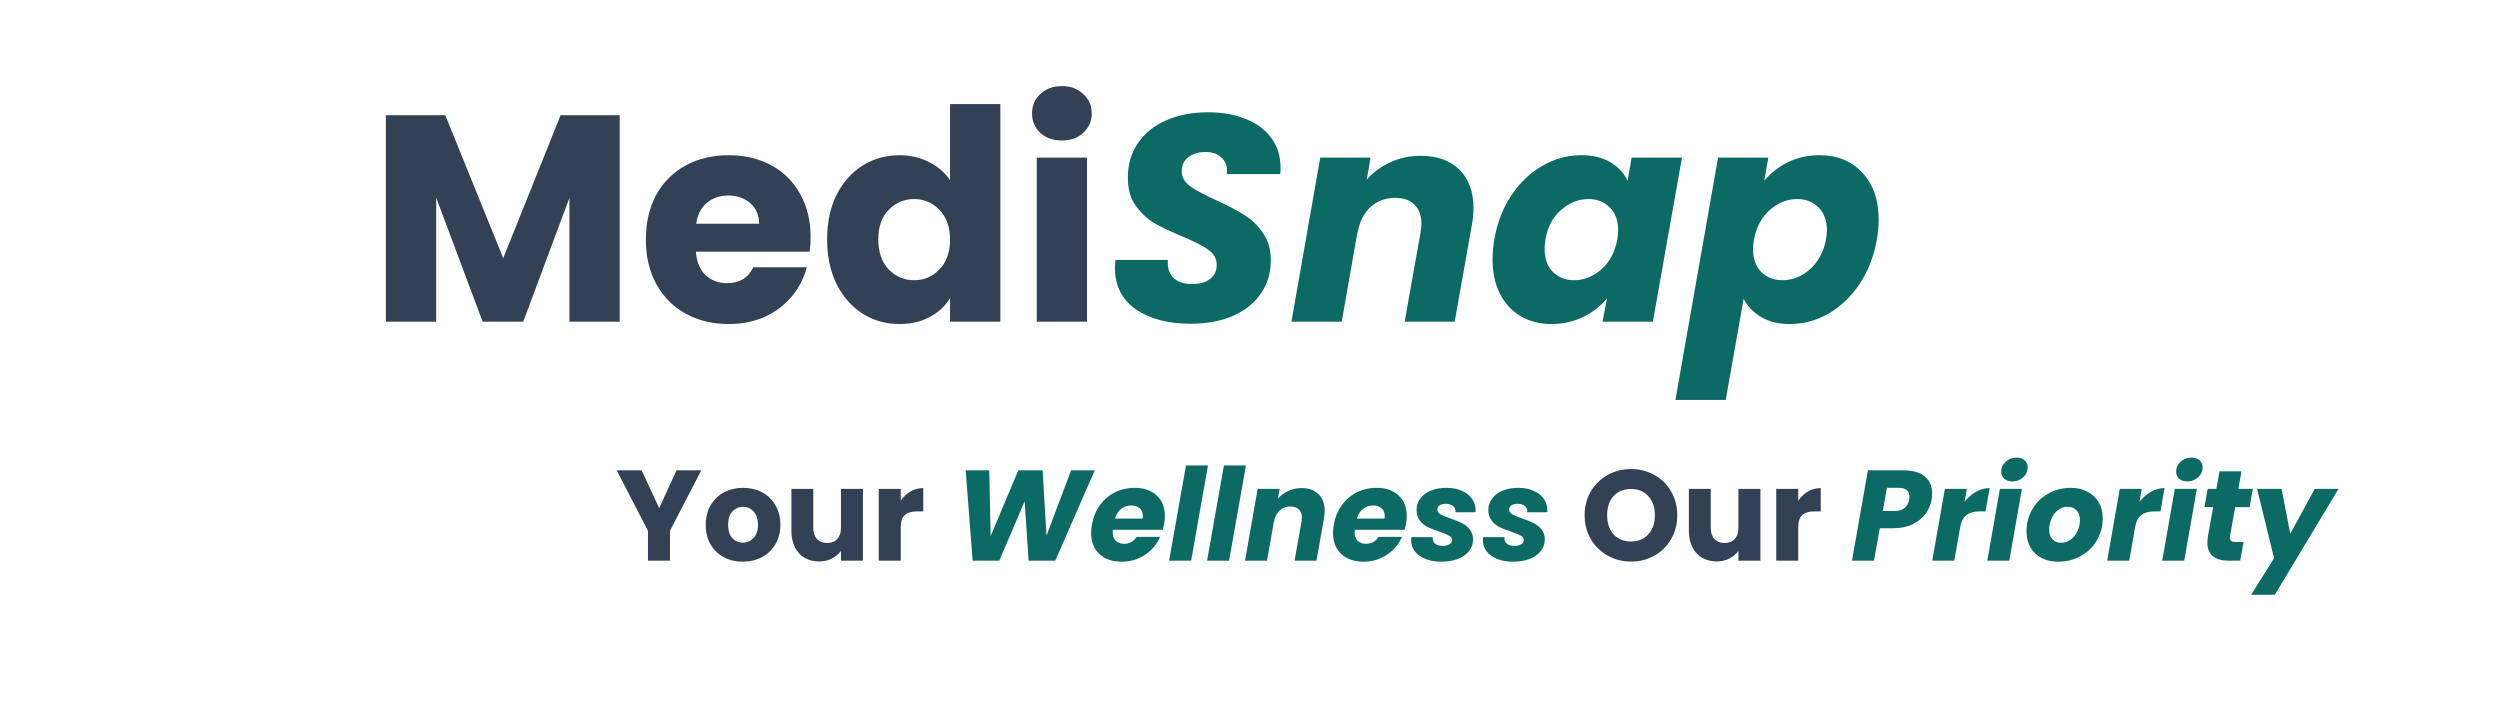 <svg width="272" height="77" viewBox="0 0 272 77" fill="none" xmlns="http://www.w3.org/2000/svg">
<rect width="272" height="77" fill="white"/>
<path d="M67.424 12.536V35H61.952V21.528L56.928 35H52.512L47.456 21.496V35H41.984V12.536H48.448L54.752 28.088L60.992 12.536H67.424ZM88.191 25.784C88.191 26.296 88.159 26.829 88.095 27.384H75.711C75.796 28.493 76.148 29.347 76.767 29.944C77.407 30.52 78.186 30.808 79.103 30.808C80.468 30.808 81.418 30.232 81.951 29.08H87.775C87.476 30.253 86.932 31.309 86.143 32.248C85.375 33.187 84.404 33.923 83.231 34.456C82.058 34.989 80.746 35.256 79.295 35.256C77.546 35.256 75.988 34.883 74.623 34.136C73.258 33.389 72.191 32.323 71.423 30.936C70.655 29.549 70.271 27.928 70.271 26.072C70.271 24.216 70.644 22.595 71.391 21.208C72.159 19.821 73.226 18.755 74.591 18.008C75.956 17.261 77.524 16.888 79.295 16.888C81.023 16.888 82.559 17.251 83.903 17.976C85.247 18.701 86.292 19.736 87.039 21.08C87.807 22.424 88.191 23.992 88.191 25.784ZM82.591 24.344C82.591 23.405 82.271 22.659 81.631 22.104C80.991 21.549 80.191 21.272 79.231 21.272C78.314 21.272 77.535 21.539 76.895 22.072C76.276 22.605 75.892 23.363 75.743 24.344H82.591ZM89.99 26.04C89.99 24.205 90.331 22.595 91.014 21.208C91.718 19.821 92.667 18.755 93.862 18.008C95.056 17.261 96.39 16.888 97.862 16.888C99.035 16.888 100.102 17.133 101.062 17.624C102.043 18.115 102.811 18.776 103.366 19.608V11.32H108.838V35H103.366V32.44C102.854 33.293 102.118 33.976 101.158 34.488C100.219 35 99.12 35.256 97.862 35.256C96.39 35.256 95.056 34.883 93.862 34.136C92.667 33.368 91.718 32.291 91.014 30.904C90.331 29.496 89.99 27.875 89.99 26.04ZM103.366 26.072C103.366 24.707 102.982 23.629 102.214 22.84C101.467 22.051 100.55 21.656 99.462 21.656C98.374 21.656 97.446 22.051 96.678 22.84C95.931 23.608 95.558 24.675 95.558 26.04C95.558 27.405 95.931 28.493 96.678 29.304C97.446 30.093 98.374 30.488 99.462 30.488C100.55 30.488 101.467 30.093 102.214 29.304C102.982 28.515 103.366 27.437 103.366 26.072ZM115.549 15.288C114.589 15.288 113.799 15.011 113.181 14.456C112.583 13.88 112.285 13.176 112.285 12.344C112.285 11.491 112.583 10.787 113.181 10.232C113.799 9.656 114.589 9.368 115.549 9.368C116.487 9.368 117.255 9.656 117.853 10.232C118.471 10.787 118.781 11.491 118.781 12.344C118.781 13.176 118.471 13.88 117.853 14.456C117.255 15.011 116.487 15.288 115.549 15.288ZM118.269 17.144V35H112.797V17.144H118.269Z" fill="#334155"/>
<path d="M129.53 35.224C127.098 35.224 125.114 34.701 123.578 33.656C122.063 32.589 121.306 31.085 121.306 29.144C121.306 28.952 121.327 28.664 121.37 28.28H127.066C127.002 29.091 127.194 29.731 127.642 30.2C128.09 30.669 128.773 30.904 129.69 30.904C130.522 30.904 131.173 30.723 131.642 30.36C132.133 29.997 132.378 29.485 132.378 28.824C132.378 28.141 132.069 27.587 131.45 27.16C130.853 26.733 129.914 26.253 128.634 25.72C127.397 25.208 126.383 24.728 125.594 24.28C124.826 23.811 124.154 23.181 123.578 22.392C123.002 21.603 122.714 20.611 122.714 19.416C122.693 17.944 123.055 16.664 123.802 15.576C124.549 14.488 125.583 13.656 126.906 13.08C128.229 12.504 129.743 12.216 131.45 12.216C132.986 12.216 134.351 12.461 135.546 12.952C136.741 13.421 137.669 14.115 138.33 15.032C138.991 15.928 139.322 16.995 139.322 18.232C139.322 18.552 139.311 18.787 139.29 18.936H133.466C133.487 18.851 133.498 18.723 133.498 18.552C133.498 17.955 133.285 17.475 132.858 17.112C132.453 16.728 131.887 16.536 131.162 16.536C130.394 16.536 129.765 16.728 129.274 17.112C128.805 17.475 128.57 17.976 128.57 18.616C128.57 19.256 128.869 19.8 129.466 20.248C130.063 20.675 130.991 21.176 132.25 21.752C133.509 22.328 134.533 22.861 135.322 23.352C136.133 23.843 136.826 24.504 137.402 25.336C137.978 26.147 138.266 27.149 138.266 28.344C138.266 29.667 137.914 30.851 137.21 31.896C136.506 32.941 135.493 33.763 134.17 34.36C132.847 34.936 131.301 35.224 129.53 35.224ZM154.556 16.952C156.348 16.952 157.756 17.453 158.78 18.456C159.804 19.459 160.316 20.856 160.316 22.648C160.316 23.245 160.252 23.885 160.124 24.568L158.268 35H152.828L154.556 25.304C154.62 24.941 154.652 24.621 154.652 24.344C154.652 23.448 154.396 22.755 153.884 22.264C153.394 21.773 152.7 21.528 151.804 21.528C150.738 21.528 149.842 21.859 149.116 22.52C148.391 23.181 147.922 24.109 147.708 25.304V25.144L145.98 35H140.508L143.644 17.144H149.116L148.7 19.544C149.404 18.755 150.258 18.125 151.26 17.656C152.284 17.187 153.383 16.952 154.556 16.952ZM162.583 26.04C162.903 24.205 163.532 22.595 164.471 21.208C165.409 19.821 166.54 18.755 167.863 18.008C169.185 17.261 170.583 16.888 172.055 16.888C173.313 16.888 174.369 17.144 175.223 17.656C176.076 18.168 176.695 18.84 177.079 19.672L177.527 17.144H182.999L179.831 35H174.359L174.839 32.472C174.156 33.304 173.292 33.976 172.247 34.488C171.201 35 170.049 35.256 168.791 35.256C167.532 35.256 166.412 34.968 165.431 34.392C164.471 33.816 163.724 33.005 163.191 31.96C162.657 30.893 162.391 29.645 162.391 28.216C162.391 27.533 162.455 26.808 162.583 26.04ZM175.959 26.072C176.023 25.688 176.055 25.336 176.055 25.016C176.055 23.971 175.745 23.149 175.127 22.552C174.529 21.955 173.761 21.656 172.823 21.656C171.735 21.656 170.743 22.051 169.847 22.84C168.951 23.608 168.385 24.675 168.151 26.04C168.087 26.424 168.055 26.776 168.055 27.096C168.055 28.141 168.353 28.973 168.951 29.592C169.569 30.189 170.337 30.488 171.255 30.488C172.343 30.488 173.335 30.093 174.231 29.304C175.127 28.515 175.703 27.437 175.959 26.072ZM191.95 19.672C192.632 18.84 193.486 18.168 194.51 17.656C195.555 17.144 196.707 16.888 197.966 16.888C199.886 16.888 201.432 17.517 202.606 18.776C203.8 20.035 204.398 21.741 204.398 23.896C204.398 24.557 204.334 25.272 204.206 26.04C203.886 27.875 203.256 29.496 202.318 30.904C201.379 32.291 200.248 33.368 198.926 34.136C197.603 34.883 196.206 35.256 194.734 35.256C193.496 35.256 192.451 35 191.598 34.488C190.744 33.976 190.115 33.315 189.71 32.504L187.758 43.512H182.285L186.926 17.144H192.398L191.95 19.672ZM198.67 26.04C198.734 25.677 198.766 25.347 198.766 25.048C198.766 23.981 198.456 23.149 197.838 22.552C197.24 21.955 196.472 21.656 195.534 21.656C194.446 21.656 193.454 22.051 192.558 22.84C191.662 23.629 191.086 24.707 190.83 26.072C190.766 26.456 190.734 26.808 190.734 27.128C190.734 28.173 191.032 28.995 191.63 29.592C192.227 30.189 192.995 30.488 193.934 30.488C195.022 30.488 196.014 30.093 196.91 29.304C197.827 28.493 198.414 27.405 198.67 26.04Z" fill="#0B6A63"/>
<path d="M76.296 51.172L72.894 57.752V61H70.5V57.752L67.098 51.172H69.814L71.718 55.288L73.608 51.172H76.296ZM80.817 61.112C80.051 61.112 79.361 60.949 78.745 60.622C78.138 60.295 77.657 59.829 77.303 59.222C76.957 58.615 76.785 57.906 76.785 57.094C76.785 56.291 76.962 55.587 77.317 54.98C77.671 54.364 78.157 53.893 78.773 53.566C79.389 53.239 80.079 53.076 80.845 53.076C81.61 53.076 82.301 53.239 82.917 53.566C83.533 53.893 84.018 54.364 84.373 54.98C84.727 55.587 84.905 56.291 84.905 57.094C84.905 57.897 84.723 58.606 84.359 59.222C84.004 59.829 83.514 60.295 82.889 60.622C82.273 60.949 81.582 61.112 80.817 61.112ZM80.817 59.04C81.274 59.04 81.661 58.872 81.979 58.536C82.305 58.2 82.469 57.719 82.469 57.094C82.469 56.469 82.31 55.988 81.993 55.652C81.685 55.316 81.302 55.148 80.845 55.148C80.378 55.148 79.991 55.316 79.683 55.652C79.375 55.979 79.221 56.459 79.221 57.094C79.221 57.719 79.37 58.2 79.669 58.536C79.977 58.872 80.359 59.04 80.817 59.04ZM93.889 53.188V61H91.495V59.936C91.252 60.281 90.921 60.561 90.501 60.776C90.09 60.981 89.633 61.084 89.129 61.084C88.531 61.084 88.004 60.953 87.547 60.692C87.089 60.421 86.735 60.034 86.483 59.53C86.231 59.026 86.105 58.433 86.105 57.752V53.188H88.485V57.43C88.485 57.953 88.62 58.359 88.891 58.648C89.161 58.937 89.525 59.082 89.983 59.082C90.449 59.082 90.818 58.937 91.089 58.648C91.359 58.359 91.495 57.953 91.495 57.43V53.188H93.889ZM98.002 54.49C98.282 54.061 98.632 53.725 99.052 53.482C99.472 53.23 99.939 53.104 100.452 53.104V55.638H99.794C99.197 55.638 98.749 55.769 98.45 56.03C98.152 56.282 98.002 56.73 98.002 57.374V61H95.608V53.188H98.002V54.49ZM177.461 61.098C176.537 61.098 175.688 60.883 174.913 60.454C174.148 60.025 173.537 59.427 173.079 58.662C172.631 57.887 172.407 57.019 172.407 56.058C172.407 55.097 172.631 54.233 173.079 53.468C173.537 52.703 174.148 52.105 174.913 51.676C175.688 51.247 176.537 51.032 177.461 51.032C178.385 51.032 179.23 51.247 179.995 51.676C180.77 52.105 181.377 52.703 181.815 53.468C182.263 54.233 182.487 55.097 182.487 56.058C182.487 57.019 182.263 57.887 181.815 58.662C181.367 59.427 180.761 60.025 179.995 60.454C179.23 60.883 178.385 61.098 177.461 61.098ZM177.461 58.914C178.245 58.914 178.871 58.653 179.337 58.13C179.813 57.607 180.051 56.917 180.051 56.058C180.051 55.19 179.813 54.499 179.337 53.986C178.871 53.463 178.245 53.202 177.461 53.202C176.668 53.202 176.033 53.459 175.557 53.972C175.091 54.485 174.857 55.181 174.857 56.058C174.857 56.926 175.091 57.621 175.557 58.144C176.033 58.657 176.668 58.914 177.461 58.914ZM191.533 53.188V61H189.139V59.936C188.897 60.281 188.565 60.561 188.145 60.776C187.735 60.981 187.277 61.084 186.773 61.084C186.176 61.084 185.649 60.953 185.191 60.692C184.734 60.421 184.379 60.034 184.127 59.53C183.875 59.026 183.749 58.433 183.749 57.752V53.188H186.129V57.43C186.129 57.953 186.265 58.359 186.535 58.648C186.806 58.937 187.17 59.082 187.627 59.082C188.094 59.082 188.463 58.937 188.733 58.648C189.004 58.359 189.139 57.953 189.139 57.43V53.188H191.533ZM195.647 54.49C195.927 54.061 196.277 53.725 196.697 53.482C197.117 53.23 197.583 53.104 198.097 53.104V55.638H197.439C196.841 55.638 196.393 55.769 196.095 56.03C195.796 56.282 195.647 56.73 195.647 57.374V61H193.253V53.188H195.647V54.49Z" fill="#334155"/>
<path d="M119.109 51.172L114.811 61H111.913L111.479 54.546L108.721 61H105.823L105.067 51.172H107.629L107.783 58.326L110.793 51.172H113.439L113.859 58.284L116.533 51.172H119.109ZM123.446 53.076C124.454 53.076 125.252 53.351 125.84 53.902C126.437 54.443 126.736 55.185 126.736 56.128C126.736 56.436 126.713 56.711 126.666 56.954C126.629 57.169 126.573 57.397 126.498 57.64H121.08C121.071 57.696 121.066 57.785 121.066 57.906C121.066 58.317 121.178 58.629 121.402 58.844C121.626 59.059 121.925 59.166 122.298 59.166C122.895 59.166 123.353 58.914 123.67 58.41H126.218C125.882 59.203 125.336 59.852 124.58 60.356C123.824 60.86 122.975 61.112 122.032 61.112C121.024 61.112 120.217 60.832 119.61 60.272C119.013 59.712 118.714 58.951 118.714 57.99C118.714 57.701 118.742 57.402 118.798 57.094C118.938 56.282 119.227 55.573 119.666 54.966C120.105 54.359 120.651 53.893 121.304 53.566C121.957 53.239 122.671 53.076 123.446 53.076ZM124.314 56.422C124.333 56.291 124.342 56.203 124.342 56.156C124.342 55.783 124.225 55.498 123.992 55.302C123.759 55.097 123.451 54.994 123.068 54.994C122.657 54.994 122.293 55.12 121.976 55.372C121.668 55.615 121.444 55.965 121.304 56.422H124.314ZM131.429 50.64L129.595 61H127.201L129.035 50.64H131.429ZM135.558 50.64L133.724 61H131.33L133.164 50.64H135.558ZM141.605 53.104C142.389 53.104 143.005 53.323 143.453 53.762C143.901 54.201 144.125 54.812 144.125 55.596C144.125 55.857 144.097 56.137 144.041 56.436L143.229 61H140.849L141.605 56.758C141.633 56.599 141.647 56.459 141.647 56.338C141.647 55.946 141.535 55.643 141.311 55.428C141.096 55.213 140.793 55.106 140.401 55.106C139.934 55.106 139.542 55.251 139.225 55.54C138.907 55.829 138.702 56.235 138.609 56.758V56.688L137.853 61H135.459L136.831 53.188H139.225L139.043 54.238C139.351 53.893 139.724 53.617 140.163 53.412C140.611 53.207 141.091 53.104 141.605 53.104ZM149.764 53.076C150.772 53.076 151.57 53.351 152.158 53.902C152.756 54.443 153.054 55.185 153.054 56.128C153.054 56.436 153.031 56.711 152.984 56.954C152.947 57.169 152.891 57.397 152.816 57.64H147.398C147.389 57.696 147.384 57.785 147.384 57.906C147.384 58.317 147.496 58.629 147.72 58.844C147.944 59.059 148.243 59.166 148.616 59.166C149.214 59.166 149.671 58.914 149.988 58.41H152.536C152.2 59.203 151.654 59.852 150.898 60.356C150.142 60.86 149.293 61.112 148.35 61.112C147.342 61.112 146.535 60.832 145.928 60.272C145.331 59.712 145.032 58.951 145.032 57.99C145.032 57.701 145.06 57.402 145.116 57.094C145.256 56.282 145.546 55.573 145.984 54.966C146.423 54.359 146.969 53.893 147.622 53.566C148.276 53.239 148.99 53.076 149.764 53.076ZM150.632 56.422C150.651 56.291 150.66 56.203 150.66 56.156C150.66 55.783 150.544 55.498 150.31 55.302C150.077 55.097 149.769 54.994 149.386 54.994C148.976 54.994 148.612 55.12 148.294 55.372C147.986 55.615 147.762 55.965 147.622 56.422H150.632ZM156.767 61.112C156.151 61.112 155.596 61.014 155.101 60.818C154.616 60.622 154.233 60.351 153.953 60.006C153.673 59.651 153.533 59.245 153.533 58.788C153.533 58.723 153.543 58.606 153.561 58.438H155.871C155.853 58.727 155.937 58.961 156.123 59.138C156.319 59.306 156.595 59.39 156.949 59.39C157.248 59.39 157.495 59.334 157.691 59.222C157.887 59.11 157.985 58.951 157.985 58.746C157.985 58.55 157.878 58.396 157.663 58.284C157.458 58.163 157.113 58.018 156.627 57.85C156.123 57.682 155.699 57.519 155.353 57.36C155.017 57.192 154.728 56.954 154.485 56.646C154.243 56.338 154.121 55.951 154.121 55.484C154.121 55.027 154.257 54.616 154.527 54.252C154.798 53.879 155.176 53.589 155.661 53.384C156.156 53.179 156.725 53.076 157.369 53.076C158.013 53.076 158.573 53.183 159.049 53.398C159.525 53.603 159.894 53.893 160.155 54.266C160.417 54.639 160.547 55.059 160.547 55.526L160.533 55.736H158.363C158.382 55.456 158.298 55.232 158.111 55.064C157.925 54.896 157.659 54.812 157.313 54.812C157.043 54.812 156.819 54.868 156.641 54.98C156.473 55.092 156.389 55.246 156.389 55.442C156.389 55.647 156.501 55.82 156.725 55.96C156.959 56.091 157.318 56.24 157.803 56.408C158.307 56.576 158.723 56.744 159.049 56.912C159.385 57.071 159.67 57.299 159.903 57.598C160.146 57.887 160.267 58.251 160.267 58.69C160.267 59.194 160.113 59.628 159.805 59.992C159.507 60.356 159.091 60.636 158.559 60.832C158.037 61.019 157.439 61.112 156.767 61.112ZM164.574 61.112C163.958 61.112 163.403 61.014 162.908 60.818C162.423 60.622 162.04 60.351 161.76 60.006C161.48 59.651 161.34 59.245 161.34 58.788C161.34 58.723 161.349 58.606 161.368 58.438H163.678C163.659 58.727 163.743 58.961 163.93 59.138C164.126 59.306 164.401 59.39 164.756 59.39C165.055 59.39 165.302 59.334 165.498 59.222C165.694 59.11 165.792 58.951 165.792 58.746C165.792 58.55 165.685 58.396 165.47 58.284C165.265 58.163 164.919 58.018 164.434 57.85C163.93 57.682 163.505 57.519 163.16 57.36C162.824 57.192 162.535 56.954 162.292 56.646C162.049 56.338 161.928 55.951 161.928 55.484C161.928 55.027 162.063 54.616 162.334 54.252C162.605 53.879 162.983 53.589 163.468 53.384C163.963 53.179 164.532 53.076 165.176 53.076C165.82 53.076 166.38 53.183 166.856 53.398C167.332 53.603 167.701 53.893 167.962 54.266C168.223 54.639 168.354 55.059 168.354 55.526L168.34 55.736H166.17C166.189 55.456 166.105 55.232 165.918 55.064C165.731 54.896 165.465 54.812 165.12 54.812C164.849 54.812 164.625 54.868 164.448 54.98C164.28 55.092 164.196 55.246 164.196 55.442C164.196 55.647 164.308 55.82 164.532 55.96C164.765 56.091 165.125 56.24 165.61 56.408C166.114 56.576 166.529 56.744 166.856 56.912C167.192 57.071 167.477 57.299 167.71 57.598C167.953 57.887 168.074 58.251 168.074 58.69C168.074 59.194 167.92 59.628 167.612 59.992C167.313 60.356 166.898 60.636 166.366 60.832C165.843 61.019 165.246 61.112 164.574 61.112ZM210.16 54.336C210.067 54.905 209.847 55.428 209.502 55.904C209.157 56.371 208.685 56.749 208.088 57.038C207.5 57.327 206.805 57.472 206.002 57.472H204.518L203.888 61H201.494L203.23 51.172H207.108C208.135 51.172 208.909 51.401 209.432 51.858C209.955 52.306 210.216 52.917 210.216 53.692C210.216 53.925 210.197 54.14 210.16 54.336ZM206.142 55.596C207.038 55.596 207.565 55.176 207.724 54.336C207.743 54.187 207.752 54.079 207.752 54.014C207.752 53.715 207.654 53.487 207.458 53.328C207.271 53.16 206.982 53.076 206.59 53.076H205.288L204.854 55.596H206.142ZM213.744 54.602C214.108 54.135 214.524 53.771 214.99 53.51C215.466 53.239 215.961 53.104 216.474 53.104L216.026 55.638H215.368C214.771 55.638 214.3 55.769 213.954 56.03C213.609 56.282 213.38 56.73 213.268 57.374L212.624 61H210.23L211.602 53.188H213.996L213.744 54.602ZM218.948 52.376C218.575 52.376 218.276 52.278 218.052 52.082C217.838 51.877 217.73 51.62 217.73 51.312C217.73 50.892 217.894 50.533 218.22 50.234C218.547 49.935 218.944 49.786 219.41 49.786C219.784 49.786 220.078 49.889 220.292 50.094C220.507 50.29 220.614 50.547 220.614 50.864C220.614 51.275 220.451 51.629 220.124 51.928C219.798 52.227 219.406 52.376 218.948 52.376ZM219.984 53.188L218.612 61H216.218L217.59 53.188H219.984ZM223.917 61.112C223.245 61.112 222.648 60.977 222.125 60.706C221.603 60.435 221.197 60.053 220.907 59.558C220.627 59.063 220.487 58.489 220.487 57.836C220.487 56.949 220.697 56.142 221.117 55.414C221.537 54.686 222.116 54.117 222.853 53.706C223.591 53.286 224.412 53.076 225.317 53.076C225.989 53.076 226.587 53.216 227.109 53.496C227.641 53.767 228.052 54.149 228.341 54.644C228.631 55.139 228.775 55.713 228.775 56.366C228.775 57.262 228.561 58.074 228.131 58.802C227.711 59.521 227.128 60.085 226.381 60.496C225.644 60.907 224.823 61.112 223.917 61.112ZM224.253 59.054C224.645 59.054 224.995 58.937 225.303 58.704C225.621 58.461 225.863 58.153 226.031 57.78C226.209 57.397 226.297 57.001 226.297 56.59C226.297 56.123 226.171 55.764 225.919 55.512C225.667 55.26 225.35 55.134 224.967 55.134C224.566 55.134 224.211 55.255 223.903 55.498C223.605 55.731 223.371 56.039 223.203 56.422C223.035 56.805 222.951 57.206 222.951 57.626C222.951 58.083 223.073 58.438 223.315 58.69C223.558 58.933 223.871 59.054 224.253 59.054ZM232.775 54.602C233.139 54.135 233.555 53.771 234.021 53.51C234.497 53.239 234.992 53.104 235.505 53.104L235.057 55.638H234.399C233.802 55.638 233.331 55.769 232.985 56.03C232.64 56.282 232.411 56.73 232.299 57.374L231.655 61H229.261L230.633 53.188H233.027L232.775 54.602ZM237.98 52.376C237.606 52.376 237.308 52.278 237.084 52.082C236.869 51.877 236.762 51.62 236.762 51.312C236.762 50.892 236.925 50.533 237.252 50.234C237.578 49.935 237.975 49.786 238.442 49.786C238.815 49.786 239.109 49.889 239.324 50.094C239.538 50.29 239.646 50.547 239.646 50.864C239.646 51.275 239.482 51.629 239.156 51.928C238.829 52.227 238.437 52.376 237.98 52.376ZM239.016 53.188L237.644 61H235.25L236.622 53.188H239.016ZM242.627 58.312C242.617 58.359 242.613 58.419 242.613 58.494C242.613 58.662 242.659 58.783 242.753 58.858C242.855 58.933 243.019 58.97 243.243 58.97H244.097L243.733 61H242.515C240.947 61 240.163 60.342 240.163 59.026C240.163 58.83 240.186 58.583 240.233 58.284L240.793 55.176H239.841L240.191 53.188H241.143L241.479 51.284H243.873L243.537 53.188H245.105L244.755 55.176H243.187L242.627 58.312ZM248.23 53.188L249.182 58.074L251.842 53.188H254.432L247.502 64.71H244.926L247.418 60.734L245.57 53.188H248.23Z" fill="#0B6A63"/>
</svg>
